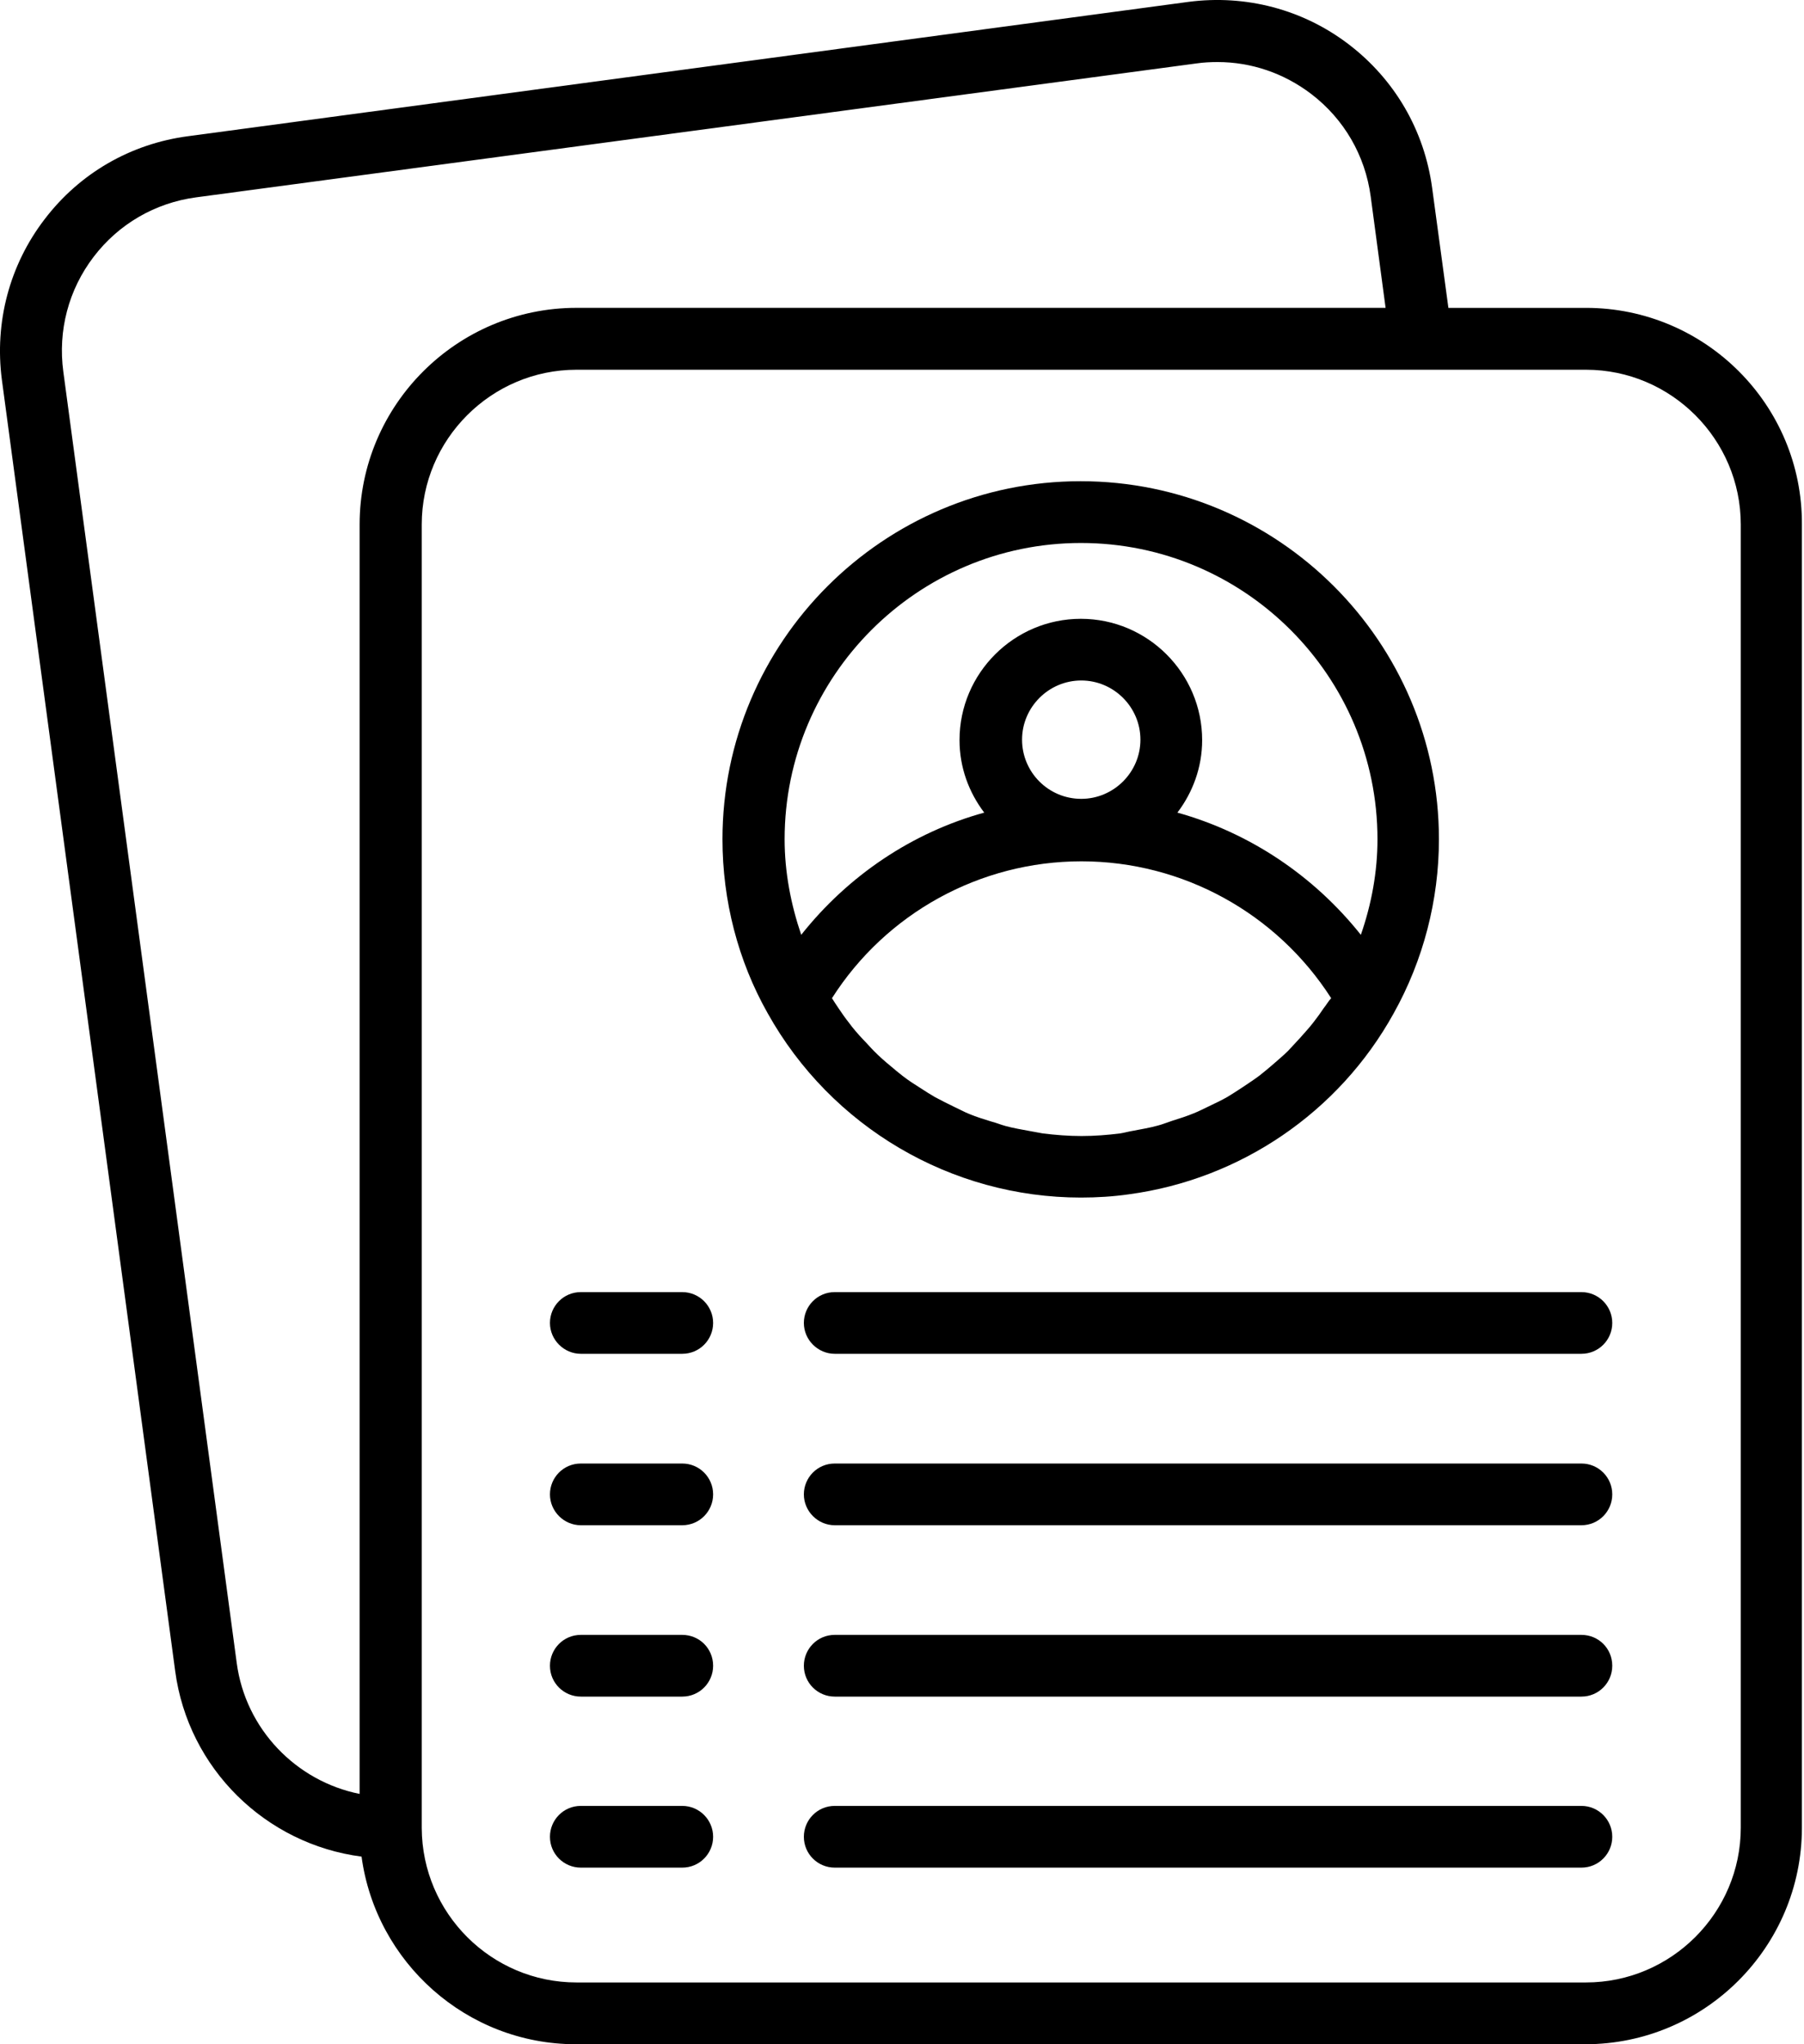 <svg width="60" height="68" viewBox="0 0 60 68" fill="none" xmlns="http://www.w3.org/2000/svg">
<path d="M52.749 10.241H48.173L47.632 6.25C47.373 4.334 46.388 2.647 44.863 1.479C43.338 0.311 41.433 -0.186 39.531 0.062L6.261 4.53C4.346 4.781 2.647 5.762 1.479 7.299C0.311 8.824 -0.186 10.729 0.062 12.63L5.826 55.583C6.259 58.84 8.844 61.346 12.025 61.759C12.502 65.276 15.519 68 19.153 68H52.727C56.698 68 59.93 64.765 59.93 60.797V17.446C59.952 13.475 56.718 10.241 52.749 10.241ZM11.961 17.446V59.673C9.853 59.252 8.165 57.52 7.873 55.315L2.106 12.363C1.922 10.999 2.279 9.638 3.113 8.545C3.946 7.452 5.157 6.749 6.52 6.565L39.801 2.109C40.027 2.076 40.267 2.064 40.493 2.064C41.617 2.064 42.699 2.433 43.608 3.124C44.701 3.958 45.404 5.168 45.588 6.532L46.084 10.24H19.175C15.195 10.24 11.961 13.475 11.961 17.446ZM57.897 60.798C57.897 63.631 55.582 65.945 52.749 65.945H19.175C16.342 65.945 14.039 63.642 14.027 60.809V17.447C14.027 14.614 16.342 12.299 19.175 12.299H52.749C55.582 12.299 57.897 14.614 57.897 17.447V60.798Z" fill="black"/>
<path d="M35.95 39.836C36.491 39.836 37.032 39.802 37.551 39.727C41.24 39.23 44.528 37.011 46.355 33.704C47.339 31.941 47.858 29.939 47.858 27.917C47.858 21.353 42.515 16.007 35.94 16.007C29.375 16.007 24.029 21.35 24.029 27.917C24.029 29.961 24.548 31.963 25.532 33.704C27.643 37.488 31.634 39.836 35.95 39.836ZM44.031 33.528C43.923 33.69 43.806 33.851 43.686 34.005C43.546 34.189 43.382 34.362 43.231 34.535C43.1 34.674 42.972 34.816 42.841 34.956C42.679 35.117 42.495 35.268 42.322 35.421C42.183 35.541 42.029 35.669 41.89 35.778C41.706 35.918 41.499 36.049 41.307 36.18C41.156 36.277 40.995 36.386 40.83 36.484C40.624 36.604 40.409 36.701 40.192 36.807C40.03 36.883 39.868 36.969 39.704 37.033C39.467 37.131 39.227 37.206 38.99 37.281C38.828 37.334 38.666 37.401 38.502 37.443C38.231 37.518 37.95 37.563 37.679 37.616C37.54 37.638 37.398 37.68 37.258 37.702C36.837 37.755 36.405 37.789 35.97 37.789C35.538 37.789 35.105 37.755 34.681 37.702C34.542 37.68 34.411 37.649 34.272 37.627C33.99 37.574 33.708 37.529 33.438 37.454C33.276 37.41 33.125 37.345 32.961 37.304C32.713 37.228 32.473 37.153 32.236 37.055C32.074 36.991 31.924 36.905 31.759 36.83C31.533 36.721 31.316 36.612 31.098 36.495C30.948 36.408 30.794 36.311 30.644 36.213C30.437 36.082 30.234 35.954 30.038 35.803C29.899 35.695 29.757 35.578 29.617 35.458C29.433 35.307 29.249 35.145 29.076 34.97C28.945 34.839 28.828 34.699 28.697 34.568C28.535 34.395 28.374 34.211 28.232 34.016C28.112 33.865 28.006 33.712 27.897 33.55C27.822 33.441 27.746 33.324 27.671 33.204C29.467 30.382 32.593 28.651 35.967 28.651C39.341 28.651 42.467 30.382 44.274 33.204C44.182 33.302 44.118 33.422 44.031 33.528ZM33.993 24.605C33.993 23.523 34.88 22.636 35.962 22.636C37.044 22.636 37.93 23.523 37.93 24.605C37.93 25.686 37.044 26.573 35.962 26.573C34.869 26.573 33.993 25.686 33.993 24.605ZM26.648 31.096C26.302 30.078 26.096 29.008 26.096 27.917C26.096 22.488 30.518 18.062 35.951 18.062C41.391 18.062 45.814 22.485 45.814 27.917C45.814 28.999 45.618 30.07 45.261 31.096C43.694 29.128 41.561 27.7 39.16 27.031C39.668 26.361 39.983 25.528 39.983 24.619C39.983 22.402 38.176 20.584 35.948 20.584C33.731 20.584 31.913 22.39 31.913 24.619C31.913 25.528 32.225 26.359 32.735 27.031C30.348 27.689 28.218 29.116 26.648 31.096Z" fill="black"/>
<path d="M52.597 60.072H27.762C27.188 60.072 26.736 60.538 26.736 61.099C26.736 61.673 27.202 62.125 27.762 62.125H52.597C53.172 62.125 53.623 61.659 53.623 61.099C53.623 60.538 53.169 60.072 52.597 60.072Z" fill="black"/>
<path d="M22.691 60.072H19.317C18.743 60.072 18.291 60.538 18.291 61.099C18.291 61.673 18.757 62.125 19.317 62.125H22.691C23.266 62.125 23.718 61.659 23.718 61.099C23.718 60.538 23.263 60.072 22.691 60.072Z" fill="black"/>
<path d="M52.597 54.383H27.762C27.188 54.383 26.736 54.849 26.736 55.41C26.736 55.984 27.202 56.436 27.762 56.436H52.597C53.172 56.436 53.623 55.97 53.623 55.41C53.623 54.838 53.169 54.383 52.597 54.383Z" fill="black"/>
<path d="M22.691 54.383H19.317C18.743 54.383 18.291 54.849 18.291 55.41C18.291 55.984 18.757 56.436 19.317 56.436H22.691C23.266 56.436 23.718 55.97 23.718 55.41C23.718 54.838 23.263 54.383 22.691 54.383Z" fill="black"/>
<path d="M52.597 48.683H27.762C27.188 48.683 26.736 49.149 26.736 49.709C26.736 50.273 27.202 50.736 27.762 50.736H52.597C53.172 50.736 53.623 50.27 53.623 49.709C53.623 49.146 53.169 48.683 52.597 48.683Z" fill="black"/>
<path d="M22.691 48.683H19.317C18.743 48.683 18.291 49.149 18.291 49.709C18.291 50.273 18.757 50.736 19.317 50.736H22.691C23.266 50.736 23.718 50.27 23.718 49.709C23.718 49.146 23.263 48.683 22.691 48.683Z" fill="black"/>
<path d="M52.597 42.981H27.762C27.188 42.981 26.736 43.447 26.736 44.007C26.736 44.57 27.202 45.033 27.762 45.033H52.597C53.172 45.033 53.623 44.568 53.623 44.007C53.623 43.447 53.169 42.981 52.597 42.981Z" fill="black"/>
<path d="M22.691 42.981H19.317C18.743 42.981 18.291 43.447 18.291 44.007C18.291 44.57 18.757 45.033 19.317 45.033H22.691C23.266 45.033 23.718 44.568 23.718 44.007C23.718 43.447 23.263 42.981 22.691 42.981Z" fill="black"/>
</svg>
